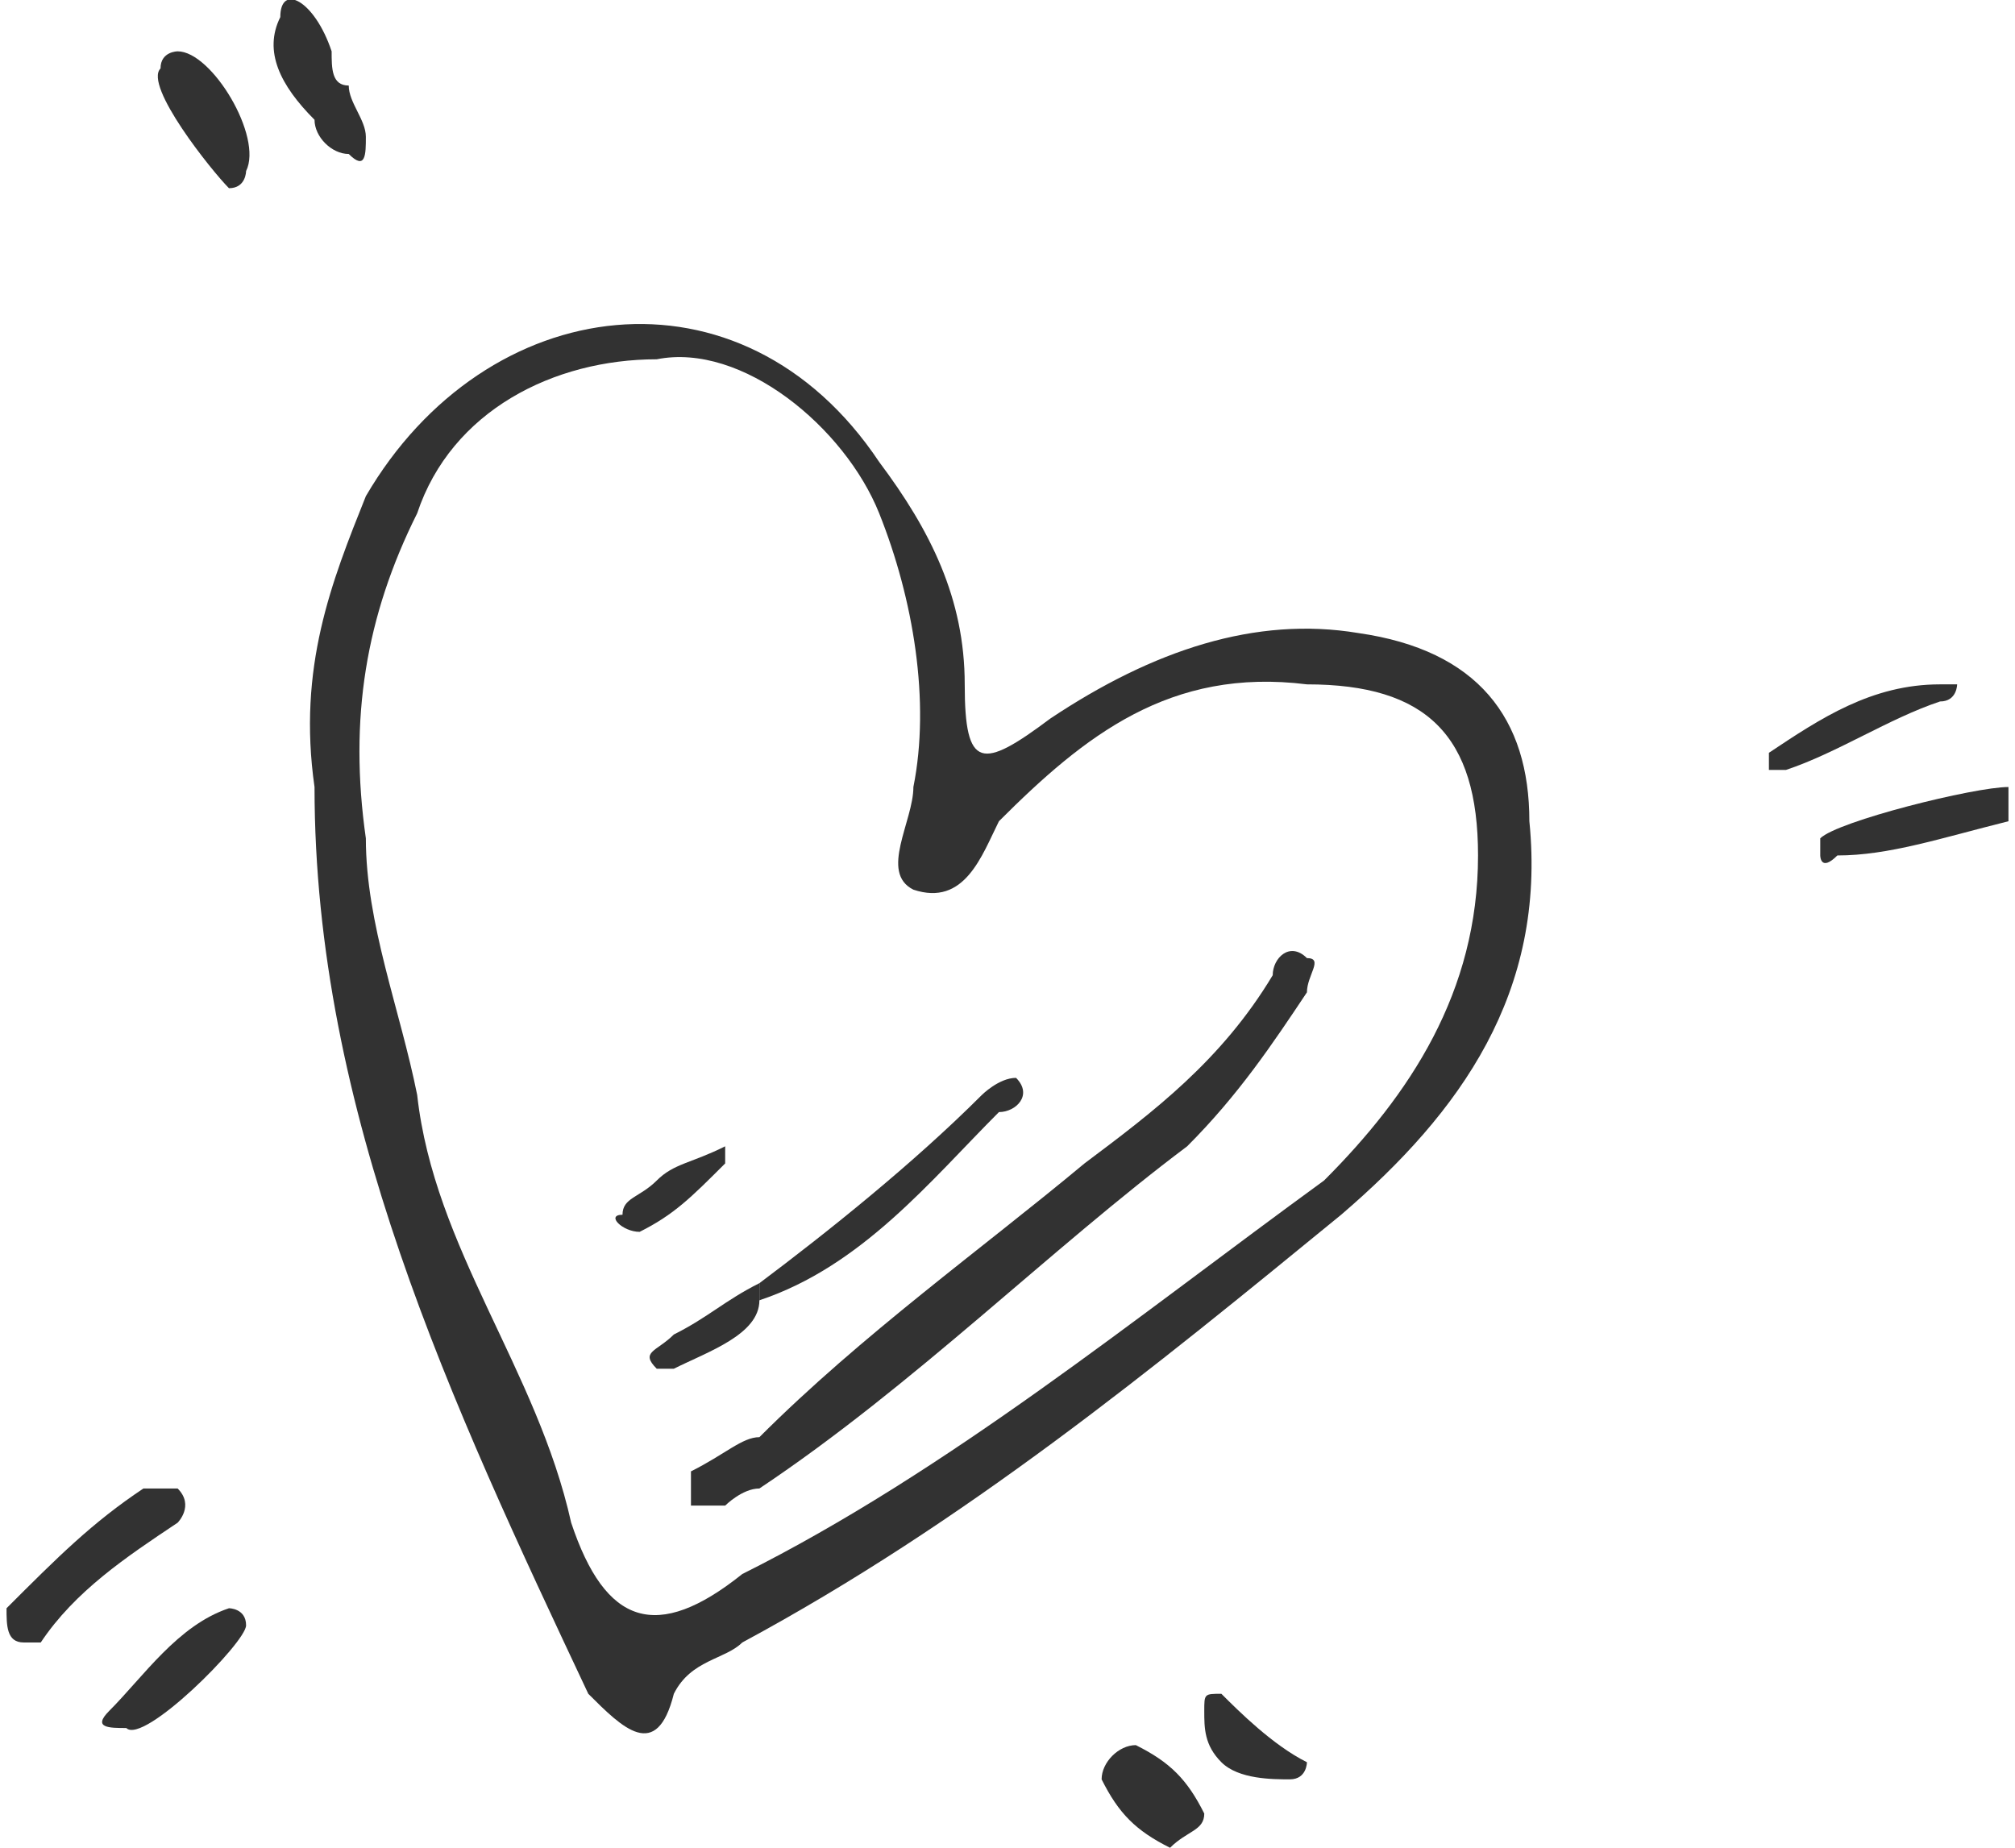 <?xml version="1.0" encoding="UTF-8"?>
<!DOCTYPE svg PUBLIC "-//W3C//DTD SVG 1.1//EN" "http://www.w3.org/Graphics/SVG/1.1/DTD/svg11.dtd">
<!-- Creator: CorelDRAW X7 -->
<svg xmlns="http://www.w3.org/2000/svg" xml:space="preserve" width="1.182in" height="1.084in" version="1.1" style="shape-rendering:geometricPrecision; text-rendering:geometricPrecision; image-rendering:optimizeQuality; fill-rule:evenodd; clip-rule:evenodd"
viewBox="0 0 117 108"
 xmlns:xlink="http://www.w3.org/1999/xlink">
 <defs>
  <style type="text/css">
   <![CDATA[
    .fil0 {fill:#323232}
   ]]>
  </style>
 </defs>
 <g id="Layer_x0020_1">

  <path class="fil0" d="M21 49c0,5 2,10 3,15 1,9 7,16 9,25 2,6 5,7 10,3 12,-6 23,-15 34,-23 5,-5 9,-11 9,-19 0,-7 -3,-10 -10,-10 -8,-1 -13,3 -18,8 -1,2 -2,5 -5,4 -2,-1 0,-4 0,-6 1,-5 0,-11 -2,-16 -2,-5 -8,-10 -13,-9 -6,0 -12,3 -14,9 -3,6 -4,12 -3,19zm-3 -3c-1,-7 1,-12 3,-17 7,-12 22,-14 30,-2 3,4 5,8 5,13 0,5 1,5 5,2 6,-4 12,-6 18,-5 7,1 10,5 10,11 1,10 -4,17 -11,23 -11,9 -22,18 -35,25 -1,1 -3,1 -4,3 -1,4 -3,2 -5,0 -8,-17 -16,-34 -16,-53z"/>
  <path class="fil0" d="M1 96c-1,0 -1,-1 -1,-2 3,-3 5,-5 8,-7 1,0 2,0 2,0 1,1 0,2 0,2 -3,2 -6,4 -8,7 0,0 0,0 -1,0z"/>
  <path class="fil0" d="M21 8c0,1 0,2 -1,1 -1,0 -2,-1 -2,-2 -2,-2 -3,-4 -2,-6 0,-2 2,-1 3,2 0,1 0,2 1,2 0,1 1,2 1,3 0,0 0,0 0,0z"/>
  <path class="fil0" d="M7 101c-1,0 -2,0 -1,-1 2,-2 4,-5 7,-6 0,0 1,0 1,1 0,1 -6,7 -7,6z"/>
  <path class="fil0" d="M104 45c0,0 -1,0 -1,0 0,0 0,-1 0,-1 3,-2 6,-4 10,-4 0,0 0,0 1,0 0,0 0,1 -1,1 -3,1 -6,3 -9,4z"/>
  <path class="fil0" d="M117 47c0,0 0,1 0,1 -4,1 -7,2 -10,2 -1,1 -1,0 -1,0 0,0 0,-1 0,-1 1,-1 9,-3 11,-3 0,0 0,1 0,1z"/>
  <path class="fil0" d="M10 3c2,0 5,5 4,7 0,0 0,1 -1,1 -1,-1 -5,-6 -4,-7 0,-1 1,-1 1,-1z"/>
  <path class="fil0" d="M68 108c-2,-1 -3,-2 -4,-4 0,-1 1,-2 2,-2 2,1 3,2 4,4 0,1 -1,1 -2,2z"/>
  <path class="fil0" d="M71 99c1,1 3,3 5,4 0,0 0,1 -1,1 -1,0 -3,0 -4,-1 -1,-1 -1,-2 -1,-3 0,-1 0,-1 1,-1z"/>
  <path class="fil0" d="M42 88c-1,0 -2,0 -2,0 0,-1 0,-1 0,-2 2,-1 3,-2 4,-2 6,-6 13,-11 19,-16 4,-3 8,-6 11,-11 0,-1 1,-2 2,-1 1,0 0,1 0,2 -2,3 -4,6 -7,9 -8,6 -16,14 -25,20 -1,0 -2,1 -2,1z"/>
  <path class="fil0" d="M44 75c4,-3 9,-7 13,-11 0,0 1,-1 2,-1 1,1 0,2 -1,2 -4,4 -8,9 -14,11l0 -1z"/>
  <path class="fil0" d="M37 72c-1,0 -2,-1 -1,-1 0,-1 1,-1 2,-2 1,-1 2,-1 4,-2 0,0 0,1 0,1 -2,2 -3,3 -5,4z"/>
  <path class="fil0" d="M44 76c0,2 -3,3 -5,4 0,0 -1,0 -1,0 -1,-1 0,-1 1,-2 2,-1 3,-2 5,-3l0 1z"/>
 </g>
</svg>
